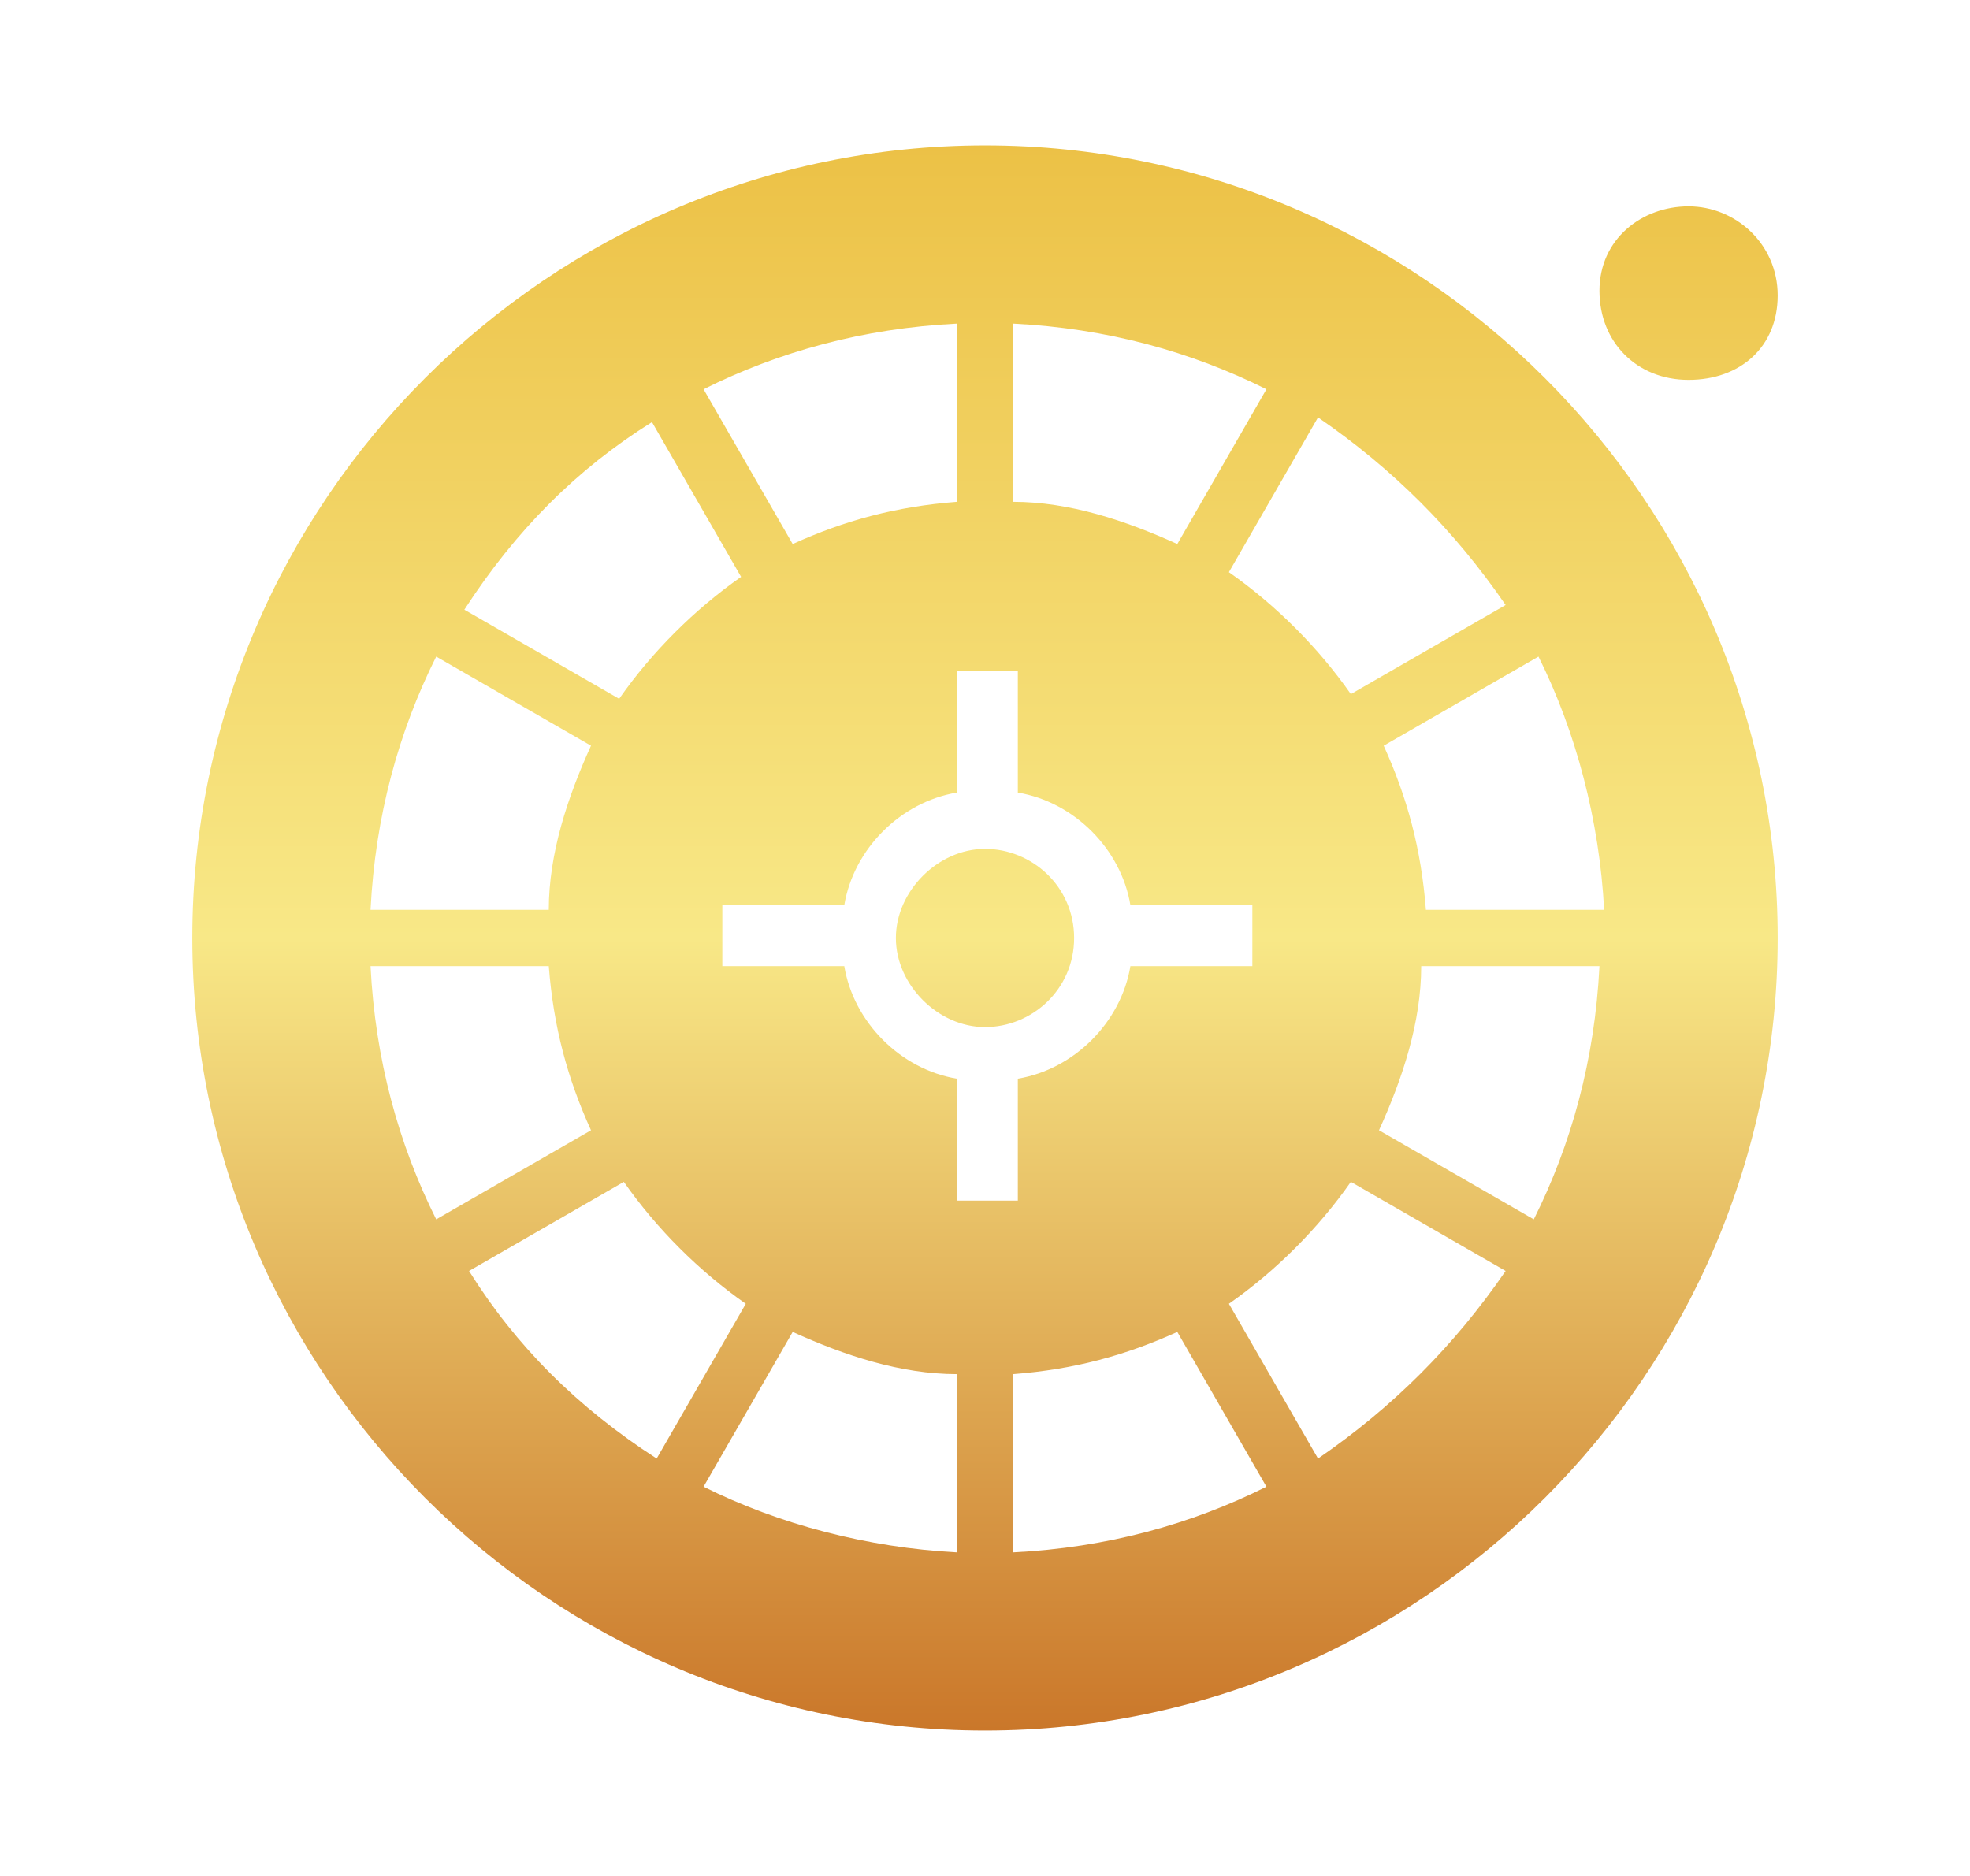 <?xml version="1.0" encoding="utf-8"?>
<!-- Generator: Adobe Illustrator 24.3.0, SVG Export Plug-In . SVG Version: 6.00 Build 0)  -->
<svg version="1.1" id="Layer_1" xmlns="http://www.w3.org/2000/svg" xmlns:xlink="http://www.w3.org/1999/xlink" x="0px" y="0px"
	 viewBox="0 0 42 40" style="enable-background:new 0 0 42 40;" xml:space="preserve">
<style type="text/css">
	.st0{fill:url(#SVGID_1_);}
</style>
<linearGradient id="SVGID_1_" gradientUnits="userSpaceOnUse" x1="21" y1="36.9" x2="21" y2="3.1">
	<stop  offset="0" style="stop-color:#CA772A"/>
	<stop  offset="0.5" style="stop-color:#F8E887"/>
	<stop  offset="1" style="stop-color:#ECC146"/>
</linearGradient>
<path class="st0" d="M21,18.1c1,0,1.9,0.8,1.9,1.9S22,21.9,21,21.9S19.1,21,19.1,20S20,18.1,21,18.1z M21,3.1
	C11.7,3.1,4.1,10.7,4.1,20S11.7,36.9,21,36.9S37.9,29.3,37.9,20S30.3,3.1,21,3.1z M32.1,12.9l-3.3,1.9c-0.7-1-1.6-1.9-2.6-2.6
	l1.9-3.3C29.7,10,31,11.3,32.1,12.9z M21.6,6.9C23.6,7,25.4,7.5,27,8.3l-1.9,3.3c-1.1-0.5-2.3-0.9-3.5-0.9V6.9z M20.4,6.9v3.8
	c-1.3,0.1-2.4,0.4-3.5,0.9L15,8.3C16.6,7.5,18.4,7,20.4,6.9z M13.9,9l1.9,3.3c-1,0.7-1.9,1.6-2.6,2.6l-3.3-1.9
	C11,11.3,12.3,10,13.9,9z M9.3,14l3.3,1.9c-0.5,1.1-0.9,2.3-0.9,3.5H7.9C8,17.4,8.5,15.6,9.3,14z M7.9,20.6h3.8
	c0.1,1.3,0.4,2.4,0.9,3.5L9.3,26C8.5,24.4,8,22.6,7.9,20.6z M10,27.1l3.3-1.9c0.7,1,1.6,1.9,2.6,2.6l-1.9,3.3
	C12.3,30,11,28.7,10,27.1z M20.4,33.1c-1.9-0.1-3.8-0.6-5.4-1.4l1.9-3.3c1.1,0.5,2.3,0.9,3.5,0.9V33.1z M20.4,25.6v-2.6
	c-1.2-0.2-2.2-1.2-2.4-2.4h-2.6v-1.3h2.6c0.2-1.2,1.2-2.2,2.4-2.4v-2.6h1.3v2.6c1.2,0.2,2.2,1.2,2.4,2.4h2.6v1.3h-2.6
	c-0.2,1.2-1.2,2.2-2.4,2.4v2.6H20.4z M21.6,33.1v-3.8c1.3-0.1,2.4-0.4,3.5-0.9l1.9,3.3C25.4,32.5,23.6,33,21.6,33.1z M28.1,31.1
	l-1.9-3.3c1-0.7,1.9-1.6,2.6-2.6l3.3,1.9C31,28.7,29.7,30,28.1,31.1z M32.7,26l-3.3-1.9c0.5-1.1,0.9-2.3,0.9-3.5h3.8
	C34,22.6,33.5,24.4,32.7,26z M30.4,19.4c-0.1-1.3-0.4-2.4-0.9-3.5l3.3-1.9c0.8,1.6,1.3,3.5,1.4,5.4H30.4z M36,4.4
	c1,0,1.9,0.8,1.9,1.9S37.1,8.1,36,8.1s-1.9-0.8-1.9-1.9S35,4.4,36,4.4z"/>
</svg>
